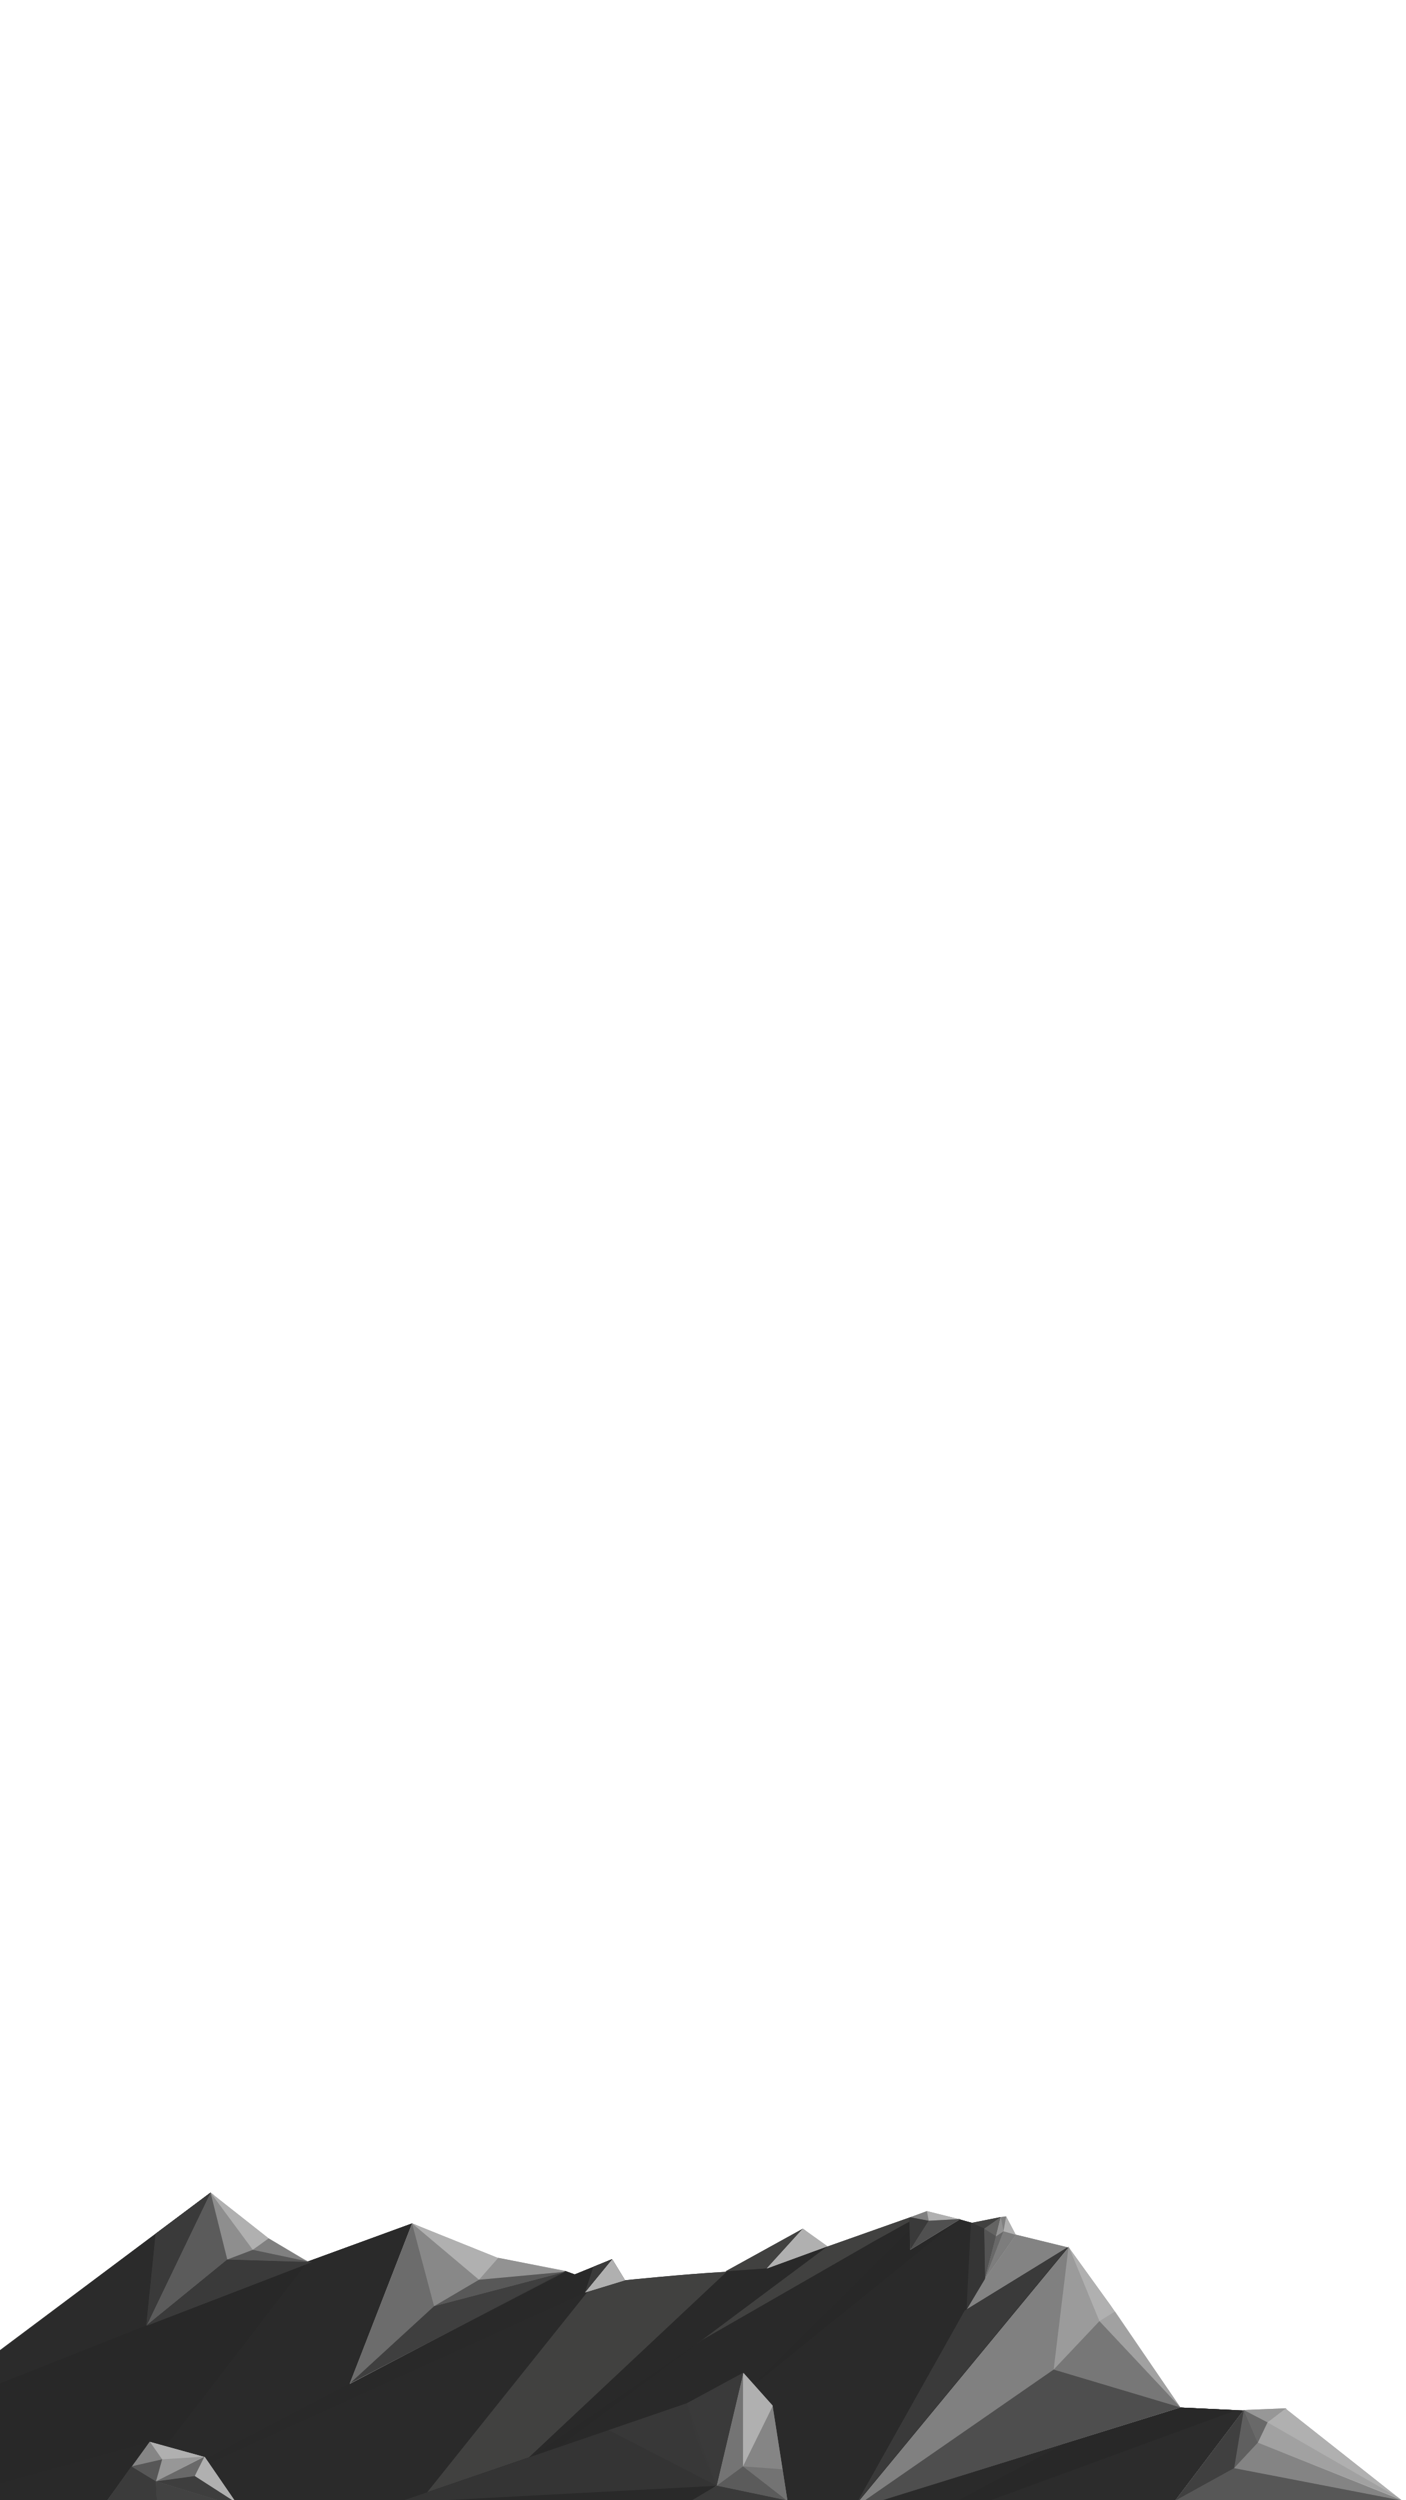 <svg id="Clipper" xmlns="http://www.w3.org/2000/svg" xmlns:xlink="http://www.w3.org/1999/xlink" viewBox="0 0 1440 2560"><defs><style>.cls-1{fill:none;}.cls-2{clip-path:url(#clip-path);}.cls-3{fill:#414140;}.cls-10,.cls-4,.cls-5,.cls-6,.cls-7,.cls-8,.cls-9{fill:#292929;}.cls-4{opacity:0.7;}.cls-5{opacity:0.65;}.cls-6{opacity:0.66;}.cls-7{opacity:0.68;}.cls-16,.cls-8{opacity:0.77;}.cls-10{opacity:0.8;}.cls-11,.cls-12,.cls-13{fill:#b0b0b0;}.cls-12{opacity:0.43;}.cls-13,.cls-43{opacity:0.18;}.cls-14,.cls-15,.cls-16,.cls-17,.cls-18,.cls-19,.cls-20,.cls-21,.cls-22,.cls-23,.cls-24,.cls-25,.cls-26,.cls-27,.cls-28,.cls-29,.cls-30,.cls-31,.cls-32,.cls-33,.cls-34,.cls-35,.cls-36,.cls-37,.cls-38,.cls-39,.cls-40,.cls-41,.cls-42,.cls-43,.cls-44,.cls-45,.cls-46{fill:#3a3a3a;}.cls-15{opacity:0.44;}.cls-17{opacity:0.58;}.cls-18{opacity:0.46;}.cls-19{opacity:0.21;}.cls-20{opacity:0.07;}.cls-21{opacity:0.36;}.cls-22{opacity:0.11;}.cls-23{opacity:0.5;}.cls-24{opacity:0.23;}.cls-25{opacity:0.09;}.cls-26{opacity:0.28;}.cls-27{opacity:0.37;}.cls-28{opacity:0.14;}.cls-29{opacity:0.24;}.cls-30{opacity:0.22;}.cls-31{opacity:0.3;}.cls-32{opacity:0.2;}.cls-33{opacity:0.47;}.cls-34{opacity:0;}.cls-35{opacity:0.87;}.cls-36{opacity:0.74;}.cls-37{opacity:0.81;}.cls-38{opacity:0.56;}.cls-39{opacity:0.91;}.cls-40{opacity:0.78;}.cls-41{opacity:0.49;}.cls-42{opacity:0.13;}.cls-44{opacity:0.35;}.cls-45{opacity:0.15;}.cls-46{opacity:0.12;}</style><clipPath id="clip-path"><rect class="cls-1" x="-560" y="560" width="2560" height="1440" transform="translate(-560 2000) rotate(-90)"/></clipPath></defs><g class="cls-2"><g id="Bottom"><g id="col1"><path class="cls-3" d="M-7.237,2413.327l222.992-166.644,58.486,46.089,41.021,24.645,106.7-37.165,85.729,33.252,81.187,17.69,38.092-16.174,13.188,21.58,101.774-8.481c23.664-1.972,2.528-1.11,2.528-1.11l77.803-43.189c3.597,2.398,22.438,19.246,25.365,18.207l101.84-36.161,143.866,37.165,42.6,61.91,70.095,101.138,111.496,5.994,121.087,94.712L-33.613,2583.568Z"/><path class="cls-3" d="M-13.291,2416.257,215.652,2245l57.687,48.673,41.922,21.881,106.801-39.006,2.704,2.704,84.727,34.252,79.384,15.828,38.092-16.174,13.188,21.58s60.247-6.257,102.787-8.614c.176-.01.901-.901.901-.901l78.418-43.265c3.597,2.398,22.438,19.246,25.365,18.207,24.884-8.836,84.6-29.924,84.6-29.924l17.126-5.408,22.935,5.067,23.247,6.005,29.463-5.906h4.795l9.591,17.983,53.95,13.188,40.797,62.812L1206.24,2464.93l111.285,5.279,121.087,94.712L-33.613,2581.705Z"/><path class="cls-3" d="M-7.237,2413.327l222.992-166.644,58.486,46.089,41.021,24.645,106.7-37.165,85.729,33.252,81.187,17.69,38.092-16.174,13.188,21.58,101.774-8.481c23.664-1.972,2.528-1.11,2.528-1.11l77.803-43.189c3.597,2.398,22.438,19.246,25.365,18.207l101.84-36.161,143.866,37.165,42.6,61.91,70.095,101.138,111.496,5.994,121.087,94.712L-33.613,2583.568Z"/><path class="cls-3" d="M-13.291,2416.257,215.652,2245l57.687,48.673,41.922,21.881,106.801-39.006,2.704,2.704,84.727,34.252,79.384,15.828,38.092-16.174,13.188,21.58s60.247-6.257,102.787-8.614c.176-.01.901-.901.901-.901l78.418-43.265c3.597,2.398,22.438,19.246,25.365,18.207,24.884-8.836,84.6-29.924,84.6-29.924l17.126-5.408,22.935,5.067,23.247,6.005,29.463-5.906h4.795l9.591,17.983,53.95,13.188,40.797,62.812L1206.24,2464.93l111.285,5.279,121.087,94.712L-33.613,2581.705Z"/></g><g id="col2"><path class="cls-4" d="M610.186,2335.935c-32.766-9.935-100.692-22.432-100.692-22.432s-60.29-25.276-87.431-36.956l-106.801,39.006L-42.005,2457.021l20.906,124.541,434.669.143Z"/><polygon class="cls-5" points="-15.996 2418.961 215.652 2245 273.339 2293.673 315.261 2315.554 118.645 2570.915 -14.431 2570.915 -15.996 2418.961"/><polygon class="cls-6" points="1194.04 2446.232 1206.24 2464.93 1317.525 2470.209 1438.612 2562.523 1444.606 2581.705 1288.752 2562.523 977.043 2562.523 1194.04 2446.232"/><polygon class="cls-7" points="949.354 2265.731 773.233 2440.237 722.88 2666.826 1265.973 2467.811 1206.24 2464.93 1093.334 2301.167 1039.385 2287.979 1024.998 2292.775 1007.942 2281.955 995.026 2275.991 983.037 2272.394 949.354 2265.731"/><polygon class="cls-8" points="744.964 2325.469 784.023 2322.747 847.501 2299.983 479.508 2574.512 744.964 2325.469"/><polygon class="cls-9" points="630.257 2333.138 125.106 2562.523 578.898 2325.22 588.606 2328.741 626.97 2313.156 630.257 2333.138"/><polygon class="cls-10" points="951.157 2267.534 981.876 2272.687 544.247 2626.064 492.695 2550.534 719.284 2395.879 896.718 2293.974 949.354 2264.83 951.157 2267.534"/><polygon class="cls-9" points="802.006 2560.125 761.245 2429.447 703.698 2460.618 364.415 2576.91 599.396 2641.649 802.006 2560.125"/><polygon class="cls-9" points="209.76 2515.767 153.412 2500.181 -70.778 2562.523 17.939 2666.826 209.76 2515.767"/><path class="cls-4" d="M610.186,2335.935c-32.766-9.935-100.692-22.432-100.692-22.432s-60.29-25.276-87.431-36.956l-106.801,39.006L-42.005,2457.021l20.906,124.541,434.669.143Z"/><polygon class="cls-5" points="-15.996 2418.961 215.652 2245 273.339 2293.673 315.261 2315.554 118.645 2570.915 -14.431 2570.915 -15.996 2418.961"/><polygon class="cls-6" points="1194.04 2446.232 1206.24 2464.93 1317.525 2470.209 1438.612 2562.523 1444.606 2581.705 1288.752 2562.523 977.043 2562.523 1194.04 2446.232"/><polygon class="cls-7" points="949.354 2265.731 773.233 2440.237 722.88 2666.826 1265.973 2467.811 1206.24 2464.93 1093.334 2301.167 1039.385 2287.979 1024.998 2292.775 1007.942 2281.955 995.026 2275.991 983.037 2272.394 949.354 2265.731"/><polygon class="cls-8" points="744.964 2325.469 784.023 2322.747 847.501 2299.983 479.508 2574.512 744.964 2325.469"/><polygon class="cls-9" points="630.257 2333.138 125.106 2562.523 578.898 2325.22 588.606 2328.741 626.97 2313.156 630.257 2333.138"/><polygon class="cls-10" points="951.157 2267.534 981.876 2272.687 544.247 2626.064 492.695 2550.534 719.284 2395.879 896.718 2293.974 949.354 2264.83 951.157 2267.534"/><polygon class="cls-9" points="802.006 2560.125 761.245 2429.447 703.698 2460.618 364.415 2576.91 599.396 2641.649 802.006 2560.125"/><polygon class="cls-9" points="209.76 2515.767 153.412 2500.181 -70.778 2562.523 17.939 2666.826 209.76 2515.767"/></g><g id="col3"><polygon class="cls-11" points="1316.205 2465.832 1436.085 2560.474 1202.635 2561.375 1316.205 2465.832"/><polygon class="cls-11" points="1094.472 2300.884 1137.693 2360.814 1208.944 2464.93 872.74 2569.419 1094.472 2300.884"/><polygon class="cls-11" points="215.652 2245 150.415 2380.828 315.261 2315.554 275.142 2291.87 215.652 2245"/><polygon class="cls-11" points="422.062 2276.547 358.103 2440.827 579.015 2325.145 509.494 2311.7 422.062 2276.547"/><polygon class="cls-11" points="599.194 2347.244 640.158 2334.736 626.97 2313.156 599.194 2347.244"/><polygon class="cls-11" points="847.501 2299.983 822.263 2281.955 785.222 2322.747 847.501 2299.983"/><polygon class="cls-11" points="949.354 2263.928 932.228 2270.238 932.228 2303.588 983.037 2272.394 949.354 2263.928"/><polygon class="cls-11" points="791.217 2463.016 806.802 2562.523 678.522 2641.649 599.396 2608.08 711.397 2560.474 733.931 2545.151 761.245 2429.447 791.217 2463.016"/><polygon class="cls-11" points="209.76 2515.767 250.588 2575.239 68.292 2617.671 153.412 2500.181 209.76 2515.767"/><polygon class="cls-11" points="1030.476 2269.337 1024.998 2269.996 1008.844 2333.333 1040.391 2288.265 1030.476 2269.337"/><polygon class="cls-12" points="1093.571 2300.884 1040.584 2287.979 1021.402 2311.957 989.915 2364.88 1093.571 2300.884"/><polygon class="cls-13" points="1007.942 2281.955 1008.844 2333.333 1020.561 2287.364 1024.998 2269.996 1007.942 2281.955"/><polygon class="cls-11" points="1317.106 2465.832 1273.841 2467.634 1203.536 2560.474 1330.627 2495.576 1317.106 2465.832"/><polygon class="cls-11" points="1316.205 2465.832 1436.085 2560.474 1202.635 2561.375 1316.205 2465.832"/><polygon class="cls-11" points="1094.472 2300.884 1137.693 2360.814 1208.944 2464.93 872.74 2569.419 1094.472 2300.884"/><polygon class="cls-11" points="215.652 2245 150.415 2380.828 315.261 2315.554 275.142 2291.87 215.652 2245"/><polygon class="cls-11" points="422.062 2276.547 358.103 2440.827 579.015 2325.145 509.494 2311.7 422.062 2276.547"/><polygon class="cls-11" points="599.194 2347.244 640.158 2334.736 626.97 2313.156 599.194 2347.244"/><polygon class="cls-11" points="847.501 2299.983 822.263 2281.955 785.222 2322.747 847.501 2299.983"/><polygon class="cls-11" points="949.354 2263.928 932.228 2270.238 932.228 2303.588 983.037 2272.394 949.354 2263.928"/><polygon class="cls-11" points="791.217 2463.016 806.802 2562.523 678.522 2641.649 599.396 2608.08 711.397 2560.474 733.931 2545.151 761.245 2429.447 791.217 2463.016"/><polygon class="cls-11" points="209.76 2515.767 250.588 2575.239 68.292 2617.671 153.412 2500.181 209.76 2515.767"/><polygon class="cls-11" points="1030.476 2269.337 1024.998 2269.996 1008.844 2333.333 1040.391 2288.265 1030.476 2269.337"/><polygon class="cls-12" points="1093.571 2300.884 1040.584 2287.979 1021.402 2311.957 989.915 2364.88 1093.571 2300.884"/><polygon class="cls-13" points="1007.942 2281.955 1008.844 2333.333 1020.561 2287.364 1024.998 2269.996 1007.942 2281.955"/><polygon class="cls-11" points="1317.106 2465.832 1273.841 2467.634 1203.536 2560.474 1330.627 2495.576 1317.106 2465.832"/></g><g id="col4"><polygon class="cls-14" points="761.245 2429.447 703.698 2460.618 713.289 2496.585 733.931 2545.151 761.245 2429.447"/><polygon class="cls-15" points="1288.263 2500.984 1273.841 2467.634 1203.536 2560.474 1263.927 2527.124 1288.263 2500.984"/><polygon class="cls-14" points="1093.334 2301.167 988.112 2365.781 877.686 2562.523 1093.334 2301.167"/><polygon class="cls-14" points="607.788 2320.949 599.396 2346.725 626.97 2313.156 607.788 2320.949"/><polygon class="cls-14" points="149.854 2381.104 159.44 2287.055 215.652 2245 149.854 2381.104"/><polygon class="cls-16" points="703.698 2460.618 623.373 2488.192 733.931 2545.151 703.698 2460.618"/><polygon class="cls-17" points="1273.841 2467.634 1263.927 2527.124 1203.536 2560.474 1273.841 2467.634"/><polygon class="cls-18" points="406.388 2562.523 623.373 2488.192 733.931 2545.151 406.388 2562.523"/><polygon class="cls-19" points="1288.263 2500.984 1436.986 2560.474 1263.927 2527.124 1288.263 2500.984"/><polygon class="cls-20" points="1288.263 2500.984 1298.178 2480.253 1435.609 2559.304 1288.263 2500.984"/><polygon class="cls-21" points="1273.841 2467.634 1298.178 2480.253 1288.263 2500.984 1273.841 2467.634"/><polygon class="cls-22" points="1317.106 2465.832 1298.178 2480.253 1273.841 2467.634 1317.106 2465.832"/><polygon class="cls-23" points="1263.927 2527.124 1441.493 2561.375 1203.536 2560.474 1263.927 2527.124"/><polygon class="cls-24" points="1079.149 2426.172 870.936 2570.389 1094.472 2299.983 1079.149 2426.172"/><polygon class="cls-17" points="1079.149 2426.172 1208.944 2464.93 870.936 2570.389 1079.149 2426.172"/><polygon class="cls-25" points="1126.019 2376.598 1079.149 2426.172 1094.472 2299.983 1126.019 2376.598"/><polygon class="cls-26" points="1126.019 2376.598 1208.944 2464.93 1079.149 2426.172 1126.019 2376.598"/><path class="cls-20" d="M1126.02,2376.598s82.954,88.376,82.924,88.333l-66.7-98.368Z"/><polygon class="cls-27" points="1027.772 2284.66 1008.844 2333.333 1019.66 2290.068 1027.772 2284.66"/><polygon class="cls-28" points="1019.66 2290.068 1027.772 2284.66 1025.068 2270.238 1019.66 2290.068"/><polygon class="cls-29" points="1027.772 2284.66 1040.391 2288.265 1008.844 2333.333 1027.772 2284.66"/><polygon class="cls-30" points="1025.068 2270.238 1027.772 2284.66 1030.476 2269.337 1025.068 2270.238"/><polygon class="cls-31" points="760.971 2525.321 733.931 2545.151 760.971 2429.777 760.971 2525.321"/><polygon class="cls-32" points="791.617 2463.128 760.971 2525.321 806.802 2561.324 791.617 2463.128"/><polygon class="cls-33" points="810.546 2564.079 760.971 2525.321 733.931 2545.151 810.546 2564.079"/><polygon class="cls-34" points="159.768 2540.644 209.343 2515.406 241.858 2562.523 159.768 2540.644"/><polygon class="cls-35" points="134.531 2525.321 100.844 2572.741 161.571 2574.895 159.768 2540.644 134.531 2525.321"/><polygon class="cls-36" points="161.571 2579.402 159.768 2540.644 254.411 2569.487 161.571 2579.402"/><polygon class="cls-22" points="208.456 2515.406 166.078 2518.11 159.768 2540.644 208.456 2515.406"/><polygon class="cls-23" points="134.531 2525.321 166.078 2518.11 159.768 2540.644 134.531 2525.321"/><polygon class="cls-32" points="153.459 2500.083 166.078 2518.11 134.531 2525.321 153.459 2500.083"/><polygon class="cls-21" points="209.343 2515.406 199.428 2535.236 159.768 2540.644 209.343 2515.406"/><polygon class="cls-37" points="241.858 2562.523 199.428 2535.236 159.768 2540.644 244.486 2566.526 241.858 2562.523"/><polygon class="cls-30" points="951.157 2273.843 932.228 2270.238 949.354 2263.928 951.157 2273.843"/><polygon class="cls-38" points="983.606 2272.041 951.157 2273.843 932.228 2303.588 983.606 2272.041"/><polygon class="cls-39" points="951.157 2273.843 932.228 2303.588 931.327 2272.041 932.228 2270.238 951.157 2273.843"/><polygon class="cls-40" points="444.596 2361.275 358.066 2440.594 578.898 2326.122 444.596 2361.275"/><polygon class="cls-41" points="490.565 2334.234 444.596 2361.275 578.898 2326.122 490.565 2334.234"/><polygon class="cls-42" points="510.395 2311.7 490.565 2334.234 581.602 2326.122 510.395 2311.7"/><polygon class="cls-43" points="422.062 2276.547 490.565 2334.234 444.596 2361.275 422.062 2276.547"/><polygon class="cls-44" points="422.062 2276.547 444.596 2361.275 358.066 2440.594 422.062 2276.547"/><polygon class="cls-33" points="215.652 2245 232.778 2313.503 149.854 2381.104 215.652 2245"/><polygon class="cls-14" points="319.308 2316.207 150.774 2381.104 149.854 2381.104 232.778 2313.503 319.308 2316.207"/><polygon class="cls-23" points="258.917 2303.588 318.407 2316.207 232.778 2313.503 258.917 2303.588"/><polygon class="cls-24" points="275.142 2291.87 258.917 2303.588 314.612 2315.538 275.142 2291.87"/><polygon class="cls-45" points="215.652 2245 258.917 2303.588 232.778 2313.503 215.652 2245"/><polygon class="cls-14" points="733.931 2545.151 811.447 2561.375 705.087 2562.276 733.931 2545.151"/><polygon class="cls-46" points="801.706 2528.371 806.802 2561.324 760.971 2525.321 801.706 2528.371"/><polygon class="cls-18" points="989.915 2364.88 1008.844 2333.333 1007.942 2281.955 994.422 2275.646 989.915 2364.88"/><polygon class="cls-14" points="761.245 2429.447 703.698 2460.618 713.289 2496.585 733.931 2545.151 761.245 2429.447"/><polygon class="cls-15" points="1288.263 2500.984 1273.841 2467.634 1203.536 2560.474 1263.927 2527.124 1288.263 2500.984"/><polygon class="cls-14" points="1093.334 2301.167 988.112 2365.781 877.686 2562.523 1093.334 2301.167"/><polygon class="cls-14" points="607.788 2320.949 599.396 2346.725 626.97 2313.156 607.788 2320.949"/><polygon class="cls-14" points="149.854 2381.104 159.44 2287.055 215.652 2245 149.854 2381.104"/><polygon class="cls-16" points="703.698 2460.618 623.373 2488.192 733.931 2545.151 703.698 2460.618"/><polygon class="cls-17" points="1273.841 2467.634 1263.927 2527.124 1203.536 2560.474 1273.841 2467.634"/><polygon class="cls-18" points="406.388 2562.523 623.373 2488.192 733.931 2545.151 406.388 2562.523"/><polygon class="cls-19" points="1288.263 2500.984 1436.986 2560.474 1263.927 2527.124 1288.263 2500.984"/><polygon class="cls-20" points="1288.263 2500.984 1298.178 2480.253 1435.609 2559.304 1288.263 2500.984"/><polygon class="cls-21" points="1273.841 2467.634 1298.178 2480.253 1288.263 2500.984 1273.841 2467.634"/><polygon class="cls-22" points="1317.106 2465.832 1298.178 2480.253 1273.841 2467.634 1317.106 2465.832"/><polygon class="cls-23" points="1263.927 2527.124 1441.493 2561.375 1203.536 2560.474 1263.927 2527.124"/><polygon class="cls-24" points="1079.149 2426.172 870.936 2570.389 1094.472 2299.983 1079.149 2426.172"/><polygon class="cls-17" points="1079.149 2426.172 1208.944 2464.93 870.936 2570.389 1079.149 2426.172"/><polygon class="cls-25" points="1126.019 2376.598 1079.149 2426.172 1094.472 2299.983 1126.019 2376.598"/><polygon class="cls-26" points="1126.019 2376.598 1208.944 2464.93 1079.149 2426.172 1126.019 2376.598"/><path class="cls-20" d="M1126.02,2376.598s82.954,88.376,82.924,88.333l-66.7-98.368Z"/><polygon class="cls-27" points="1027.772 2284.66 1008.844 2333.333 1019.66 2290.068 1027.772 2284.66"/><polygon class="cls-28" points="1019.66 2290.068 1027.772 2284.66 1025.068 2270.238 1019.66 2290.068"/><polygon class="cls-29" points="1027.772 2284.66 1040.391 2288.265 1008.844 2333.333 1027.772 2284.66"/><polygon class="cls-30" points="1025.068 2270.238 1027.772 2284.66 1030.476 2269.337 1025.068 2270.238"/><polygon class="cls-31" points="760.971 2525.321 733.931 2545.151 760.971 2429.777 760.971 2525.321"/><polygon class="cls-32" points="791.617 2463.128 760.971 2525.321 806.802 2561.324 791.617 2463.128"/><polygon class="cls-33" points="810.546 2564.079 760.971 2525.321 733.931 2545.151 810.546 2564.079"/><polygon class="cls-34" points="159.768 2540.644 209.343 2515.406 241.858 2562.523 159.768 2540.644"/><polygon class="cls-35" points="134.531 2525.321 100.844 2572.741 161.571 2574.895 159.768 2540.644 134.531 2525.321"/><polygon class="cls-36" points="161.571 2579.402 159.768 2540.644 254.411 2569.487 161.571 2579.402"/><polygon class="cls-22" points="208.456 2515.406 166.078 2518.11 159.768 2540.644 208.456 2515.406"/><polygon class="cls-23" points="134.531 2525.321 166.078 2518.11 159.768 2540.644 134.531 2525.321"/><polygon class="cls-32" points="153.459 2500.083 166.078 2518.11 134.531 2525.321 153.459 2500.083"/><polygon class="cls-21" points="209.343 2515.406 199.428 2535.236 159.768 2540.644 209.343 2515.406"/><polygon class="cls-37" points="241.858 2562.523 199.428 2535.236 159.768 2540.644 244.486 2566.526 241.858 2562.523"/><polygon class="cls-30" points="951.157 2273.843 932.228 2270.238 949.354 2263.928 951.157 2273.843"/><polygon class="cls-38" points="983.606 2272.041 951.157 2273.843 932.228 2303.588 983.606 2272.041"/><polygon class="cls-39" points="951.157 2273.843 932.228 2303.588 931.327 2272.041 932.228 2270.238 951.157 2273.843"/><polygon class="cls-40" points="444.596 2361.275 358.066 2440.594 578.898 2326.122 444.596 2361.275"/><polygon class="cls-41" points="490.565 2334.234 444.596 2361.275 578.898 2326.122 490.565 2334.234"/><polygon class="cls-42" points="510.395 2311.7 490.565 2334.234 581.602 2326.122 510.395 2311.7"/><polygon class="cls-43" points="422.062 2276.547 490.565 2334.234 444.596 2361.275 422.062 2276.547"/><polygon class="cls-44" points="422.062 2276.547 444.596 2361.275 358.066 2440.594 422.062 2276.547"/><polygon class="cls-33" points="215.652 2245 232.778 2313.503 149.854 2381.104 215.652 2245"/><polygon class="cls-14" points="319.308 2316.207 150.774 2381.104 149.854 2381.104 232.778 2313.503 319.308 2316.207"/><polygon class="cls-23" points="258.917 2303.588 318.407 2316.207 232.778 2313.503 258.917 2303.588"/><polygon class="cls-24" points="275.142 2291.87 258.917 2303.588 314.612 2315.538 275.142 2291.87"/><polygon class="cls-45" points="215.652 2245 258.917 2303.588 232.778 2313.503 215.652 2245"/><polygon class="cls-14" points="733.931 2545.151 811.447 2561.375 705.087 2562.276 733.931 2545.151"/><polygon class="cls-46" points="801.706 2528.371 806.802 2561.324 760.971 2525.321 801.706 2528.371"/><polygon class="cls-18" points="989.915 2364.88 1008.844 2333.333 1007.942 2281.955 994.422 2275.646 989.915 2364.88"/></g></g></g></svg>